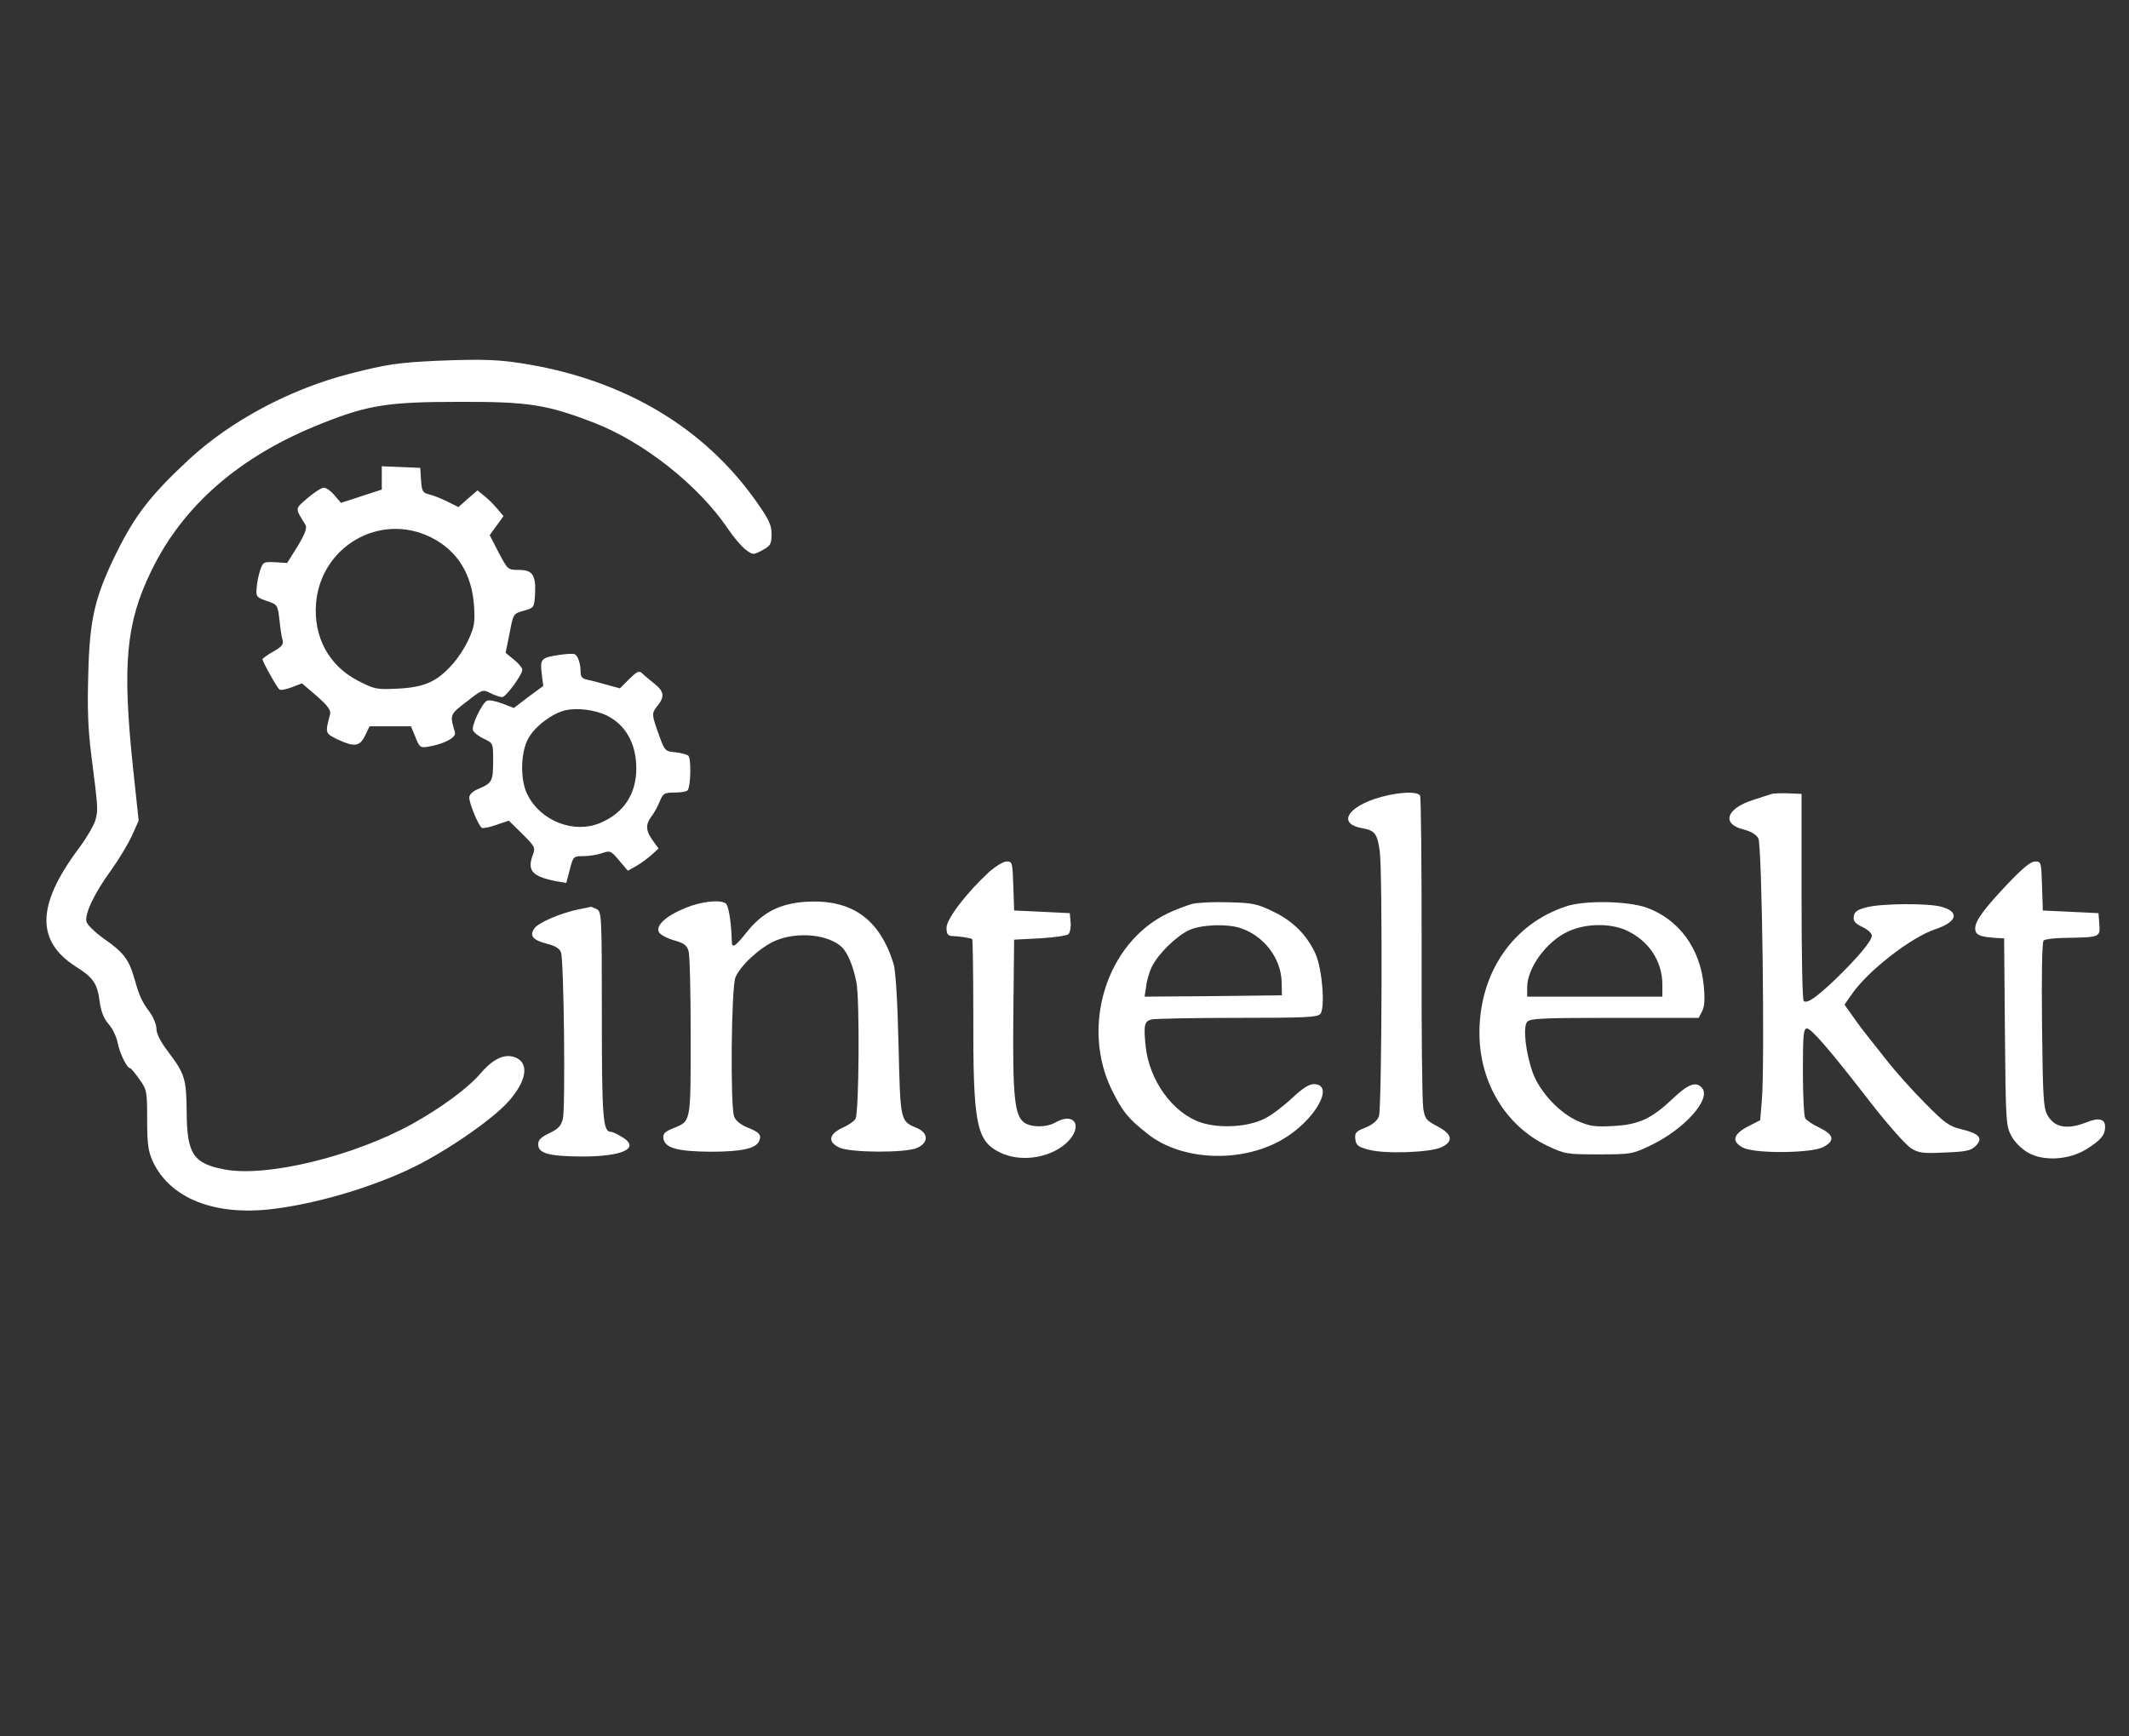 <?xml version="1.0" standalone="no"?>
<!DOCTYPE svg PUBLIC "-//W3C//DTD SVG 20010904//EN"
 "http://www.w3.org/TR/2001/REC-SVG-20010904/DTD/svg10.dtd">
<svg version="1.0" color="white" xmlns="http://www.w3.org/2000/svg"
 width="803pt" height="655pt" viewBox="0 0 803 655"
 preserveAspectRatio="xMidYMid meet">

<rect x="0" y="0" width="803" height="655" fill="#333333" stroke="none"/>

<g transform="translate(0,655) scale(0.1,-0.1)"
fill="#ffffff" stroke="none">
<path d="M1650 5189 c-148 -7 -190 -13 -327 -48 -228 -58 -454 -179 -612 -326
-142 -132 -201 -208 -271 -349 -82 -167 -102 -250 -107 -457 -4 -129 -1 -210
11 -305 26 -204 26 -207 17 -244 -4 -20 -35 -72 -67 -115 -156 -210 -158 -345
-9 -441 67 -42 82 -64 91 -133 5 -37 15 -63 34 -85 15 -17 30 -49 34 -71 8
-40 35 -95 47 -95 3 0 19 -19 35 -42 28 -39 29 -46 29 -152 0 -92 4 -119 21
-157 65 -140 233 -207 453 -180 157 19 352 75 504 145 131 59 323 190 386 262
68 77 78 144 24 165 -40 15 -83 -5 -131 -61 -48 -56 -149 -130 -257 -190 -221
-122 -548 -202 -707 -172 -119 22 -143 58 -144 217 -1 125 -7 144 -69 226 -29
38 -45 69 -45 88 0 15 -11 43 -25 62 -31 42 -39 60 -59 130 -20 70 -41 97
-116 149 -32 23 -61 51 -64 63 -7 29 30 108 93 194 28 39 63 97 78 129 l26 58
-22 206 c-40 382 -26 540 69 735 121 250 336 436 645 558 173 69 250 81 515
81 262 1 332 -10 511 -79 186 -72 393 -235 504 -399 22 -33 52 -68 68 -80 27
-20 28 -20 62 -2 31 17 35 23 35 61 0 36 -10 56 -61 128 -193 271 -485 447
-849 511 -113 20 -177 22 -350 15z"/>
<path d="M1440 4747 l0 -44 -77 -25 -77 -25 -24 28 c-13 16 -31 29 -40 29 -10
0 -37 -18 -62 -39 -49 -43 -48 -35 -8 -101 7 -11 -1 -33 -29 -80 l-40 -64 -45
3 c-44 2 -46 1 -57 -31 -6 -18 -12 -48 -13 -67 -3 -32 0 -35 38 -48 41 -14 41
-15 48 -71 3 -31 8 -66 12 -77 4 -16 -3 -25 -35 -43 -23 -13 -41 -26 -41 -29
0 -9 55 -108 64 -114 4 -4 25 0 46 8 l39 15 56 -48 c42 -37 54 -54 50 -69 -19
-71 -19 -71 27 -94 64 -30 85 -28 105 14 l17 35 78 0 78 0 17 -41 c15 -38 18
-41 48 -36 60 10 107 35 101 54 -20 67 -20 67 44 116 59 46 61 47 90 32 16 -8
36 -15 44 -15 14 0 76 84 76 104 0 6 -14 23 -31 37 l-32 26 15 74 c14 74 14
74 54 85 38 11 39 12 42 62 4 72 -9 92 -61 92 -42 0 -42 1 -76 65 l-34 66 26
36 26 36 -22 26 c-12 15 -34 37 -49 49 l-27 22 -36 -31 -36 -32 -42 21 c-23
11 -54 24 -69 27 -24 6 -27 12 -30 53 l-3 47 -72 3 -73 3 0 -44z m185 -224
c99 -49 155 -138 163 -259 4 -61 1 -80 -21 -127 -13 -30 -42 -73 -63 -96 -57
-63 -104 -84 -204 -89 -81 -4 -88 -2 -150 30 -110 57 -168 165 -158 292 18
215 241 344 433 249z"/>
<path d="M2108 4079 c-67 -10 -71 -15 -65 -69 l6 -48 -56 -41 -55 -42 -44 17
c-24 9 -49 14 -56 11 -19 -7 -61 -95 -54 -112 3 -8 21 -23 41 -32 35 -17 35
-17 35 -82 0 -78 -4 -85 -53 -106 -24 -10 -37 -22 -37 -34 0 -23 35 -106 47
-114 5 -3 30 2 55 11 l47 16 51 -50 c47 -47 50 -52 40 -78 -23 -61 -3 -83 90
-101 l36 -6 13 50 c13 50 14 51 50 51 21 0 53 5 71 11 31 11 34 10 65 -27 l33
-39 34 19 c18 11 44 30 58 43 l24 22 -22 30 c-27 37 -28 61 -4 92 10 13 24 39
31 57 12 29 17 32 57 32 23 0 45 4 48 9 12 19 13 121 2 130 -6 5 -28 11 -49
13 -37 3 -40 6 -59 58 -31 86 -31 88 -9 116 29 36 26 55 -10 84 -17 14 -38 31
-46 39 -13 12 -19 9 -50 -21 l-35 -35 -47 13 c-25 7 -58 16 -73 19 -21 4 -28
11 -28 28 0 34 -11 65 -23 69 -7 3 -33 1 -59 -3z m182 -229 c71 -36 110 -107
110 -199 0 -97 -48 -169 -137 -206 -98 -41 -223 7 -273 106 -29 55 -27 161 3
214 25 45 89 93 138 105 45 11 115 2 159 -20z"/>
<path d="M5185 3536 c-111 -38 -135 -96 -45 -111 45 -8 55 -20 64 -86 11 -74
8 -971 -3 -1000 -6 -17 -24 -32 -51 -43 -36 -14 -41 -20 -38 -44 3 -23 10 -29
53 -40 61 -16 230 -10 272 10 46 22 41 49 -14 78 -44 23 -49 29 -55 70 -4 25
-7 298 -6 606 0 309 -2 567 -6 573 -12 18 -97 12 -171 -13z"/>
<path d="M6680 3554 c-8 -3 -39 -12 -68 -22 -101 -32 -120 -90 -37 -111 28 -7
49 -19 57 -34 14 -25 25 -863 13 -991 l-6 -72 -47 -24 c-56 -30 -62 -57 -17
-80 46 -23 258 -21 303 3 44 24 39 46 -16 73 -24 11 -48 27 -53 35 -5 8 -9 87
-9 177 0 135 2 162 15 162 17 0 86 -80 244 -284 63 -81 130 -156 149 -168 29
-18 45 -20 128 -16 80 3 98 7 116 25 29 29 13 47 -55 63 -46 11 -62 23 -137
99 -47 47 -114 122 -148 166 -35 44 -69 87 -75 95 -7 8 -28 36 -46 62 l-34 48
28 40 c62 89 223 214 316 245 81 27 91 65 22 84 -50 14 -226 13 -283 -2 -35
-9 -46 -17 -48 -34 -3 -18 5 -27 32 -40 20 -9 36 -24 36 -33 0 -20 -55 -85
-140 -167 -70 -67 -106 -91 -117 -79 -5 4 -8 182 -8 394 l0 387 -50 2 c-27 1
-57 0 -65 -3z"/>
<path d="M3728 3258 c-83 -77 -158 -175 -158 -208 0 -22 5 -30 18 -31 31 -1
74 -8 79 -12 2 -3 4 -130 4 -283 -1 -414 11 -477 99 -521 75 -38 183 -24 248
31 70 61 39 125 -38 81 -33 -19 -90 -19 -117 0 -36 26 -44 97 -41 405 l3 285
97 5 c53 3 102 10 108 16 6 6 10 27 8 45 l-3 34 -105 5 -105 5 -3 93 c-3 88
-4 92 -25 92 -13 0 -43 -19 -69 -42z"/>
<path d="M7570 3213 c-87 -92 -120 -137 -120 -165 0 -26 17 -33 87 -37 l22 -1
3 -352 c3 -339 4 -355 24 -393 14 -25 38 -49 64 -64 59 -33 155 -27 220 14 54
34 69 52 70 83 0 31 -23 37 -70 18 -74 -29 -122 -20 -148 28 -15 27 -17 72
-20 340 -2 187 0 312 6 318 5 5 47 10 93 10 119 2 121 3 117 52 l-3 41 -105 5
-105 5 -3 93 c-3 89 -3 92 -26 92 -17 0 -48 -26 -106 -87z"/>
<path d="M2586 3125 c-76 -31 -115 -68 -100 -93 6 -9 32 -23 58 -30 36 -10 47
-19 53 -40 5 -15 8 -160 8 -323 0 -328 2 -318 -67 -346 -30 -12 -38 -20 -36
-37 5 -37 52 -50 178 -51 118 0 173 12 184 42 9 22 -1 32 -46 50 -24 10 -43
25 -49 40 -15 41 -11 488 5 526 19 45 92 112 148 137 84 37 204 25 254 -24 22
-22 42 -71 54 -131 13 -65 10 -487 -3 -515 -4 -9 -27 -25 -50 -35 -51 -24 -56
-53 -12 -74 41 -20 247 -21 293 -2 45 19 45 57 -1 76 -62 26 -61 24 -68 314
-4 169 -11 281 -19 306 -53 169 -158 243 -329 233 -98 -6 -164 -39 -224 -114
-47 -59 -57 -64 -57 -31 -2 69 -12 132 -23 139 -23 15 -93 7 -151 -17z"/>
<path d="M4497 3140 c-21 -6 -62 -21 -91 -35 -232 -110 -332 -427 -211 -670
40 -80 60 -105 134 -163 127 -101 351 -111 506 -22 124 71 203 210 120 210
-18 0 -44 -17 -83 -54 -31 -29 -77 -64 -102 -76 -62 -32 -170 -38 -240 -15
-106 35 -196 159 -209 289 -8 78 -5 93 22 100 12 3 158 6 323 6 258 0 303 2
314 15 19 23 7 170 -18 226 -32 71 -86 125 -160 160 -59 29 -78 33 -167 35
-55 2 -117 -1 -138 -6z m184 -92 c87 -30 150 -113 153 -201 l1 -52 -259 -3
-259 -2 6 38 c2 22 12 55 21 74 23 48 93 117 141 139 46 21 144 25 196 7z"/>
<path d="M5908 3131 c-202 -66 -328 -251 -328 -478 0 -187 100 -352 257 -426
65 -31 73 -32 193 -32 121 0 127 1 194 33 127 60 231 175 196 217 -22 27 -52
16 -110 -39 -80 -76 -128 -99 -225 -104 -68 -4 -89 -1 -132 18 -69 29 -144
109 -171 181 -27 74 -39 174 -22 194 11 13 59 15 330 15 l317 0 13 25 c9 17
11 45 6 97 -13 140 -94 250 -216 294 -71 25 -232 28 -302 5z m224 -90 c85 -38
137 -115 138 -203 l0 -48 -255 0 -255 0 0 35 c0 73 73 174 155 211 64 30 155
32 217 5z"/>
<path d="M2185 3120 c-69 -14 -154 -50 -170 -73 -19 -28 -5 -44 50 -58 29 -7
46 -18 51 -32 11 -32 17 -587 7 -628 -7 -27 -17 -38 -51 -54 -31 -15 -42 -25
-42 -42 0 -34 38 -45 160 -46 158 -1 227 31 157 73 -17 11 -37 20 -43 20 -30
0 -34 54 -34 440 0 375 -1 390 -19 400 -11 5 -21 10 -23 9 -2 -1 -21 -5 -43
-9z"/>
</g>
</svg>
